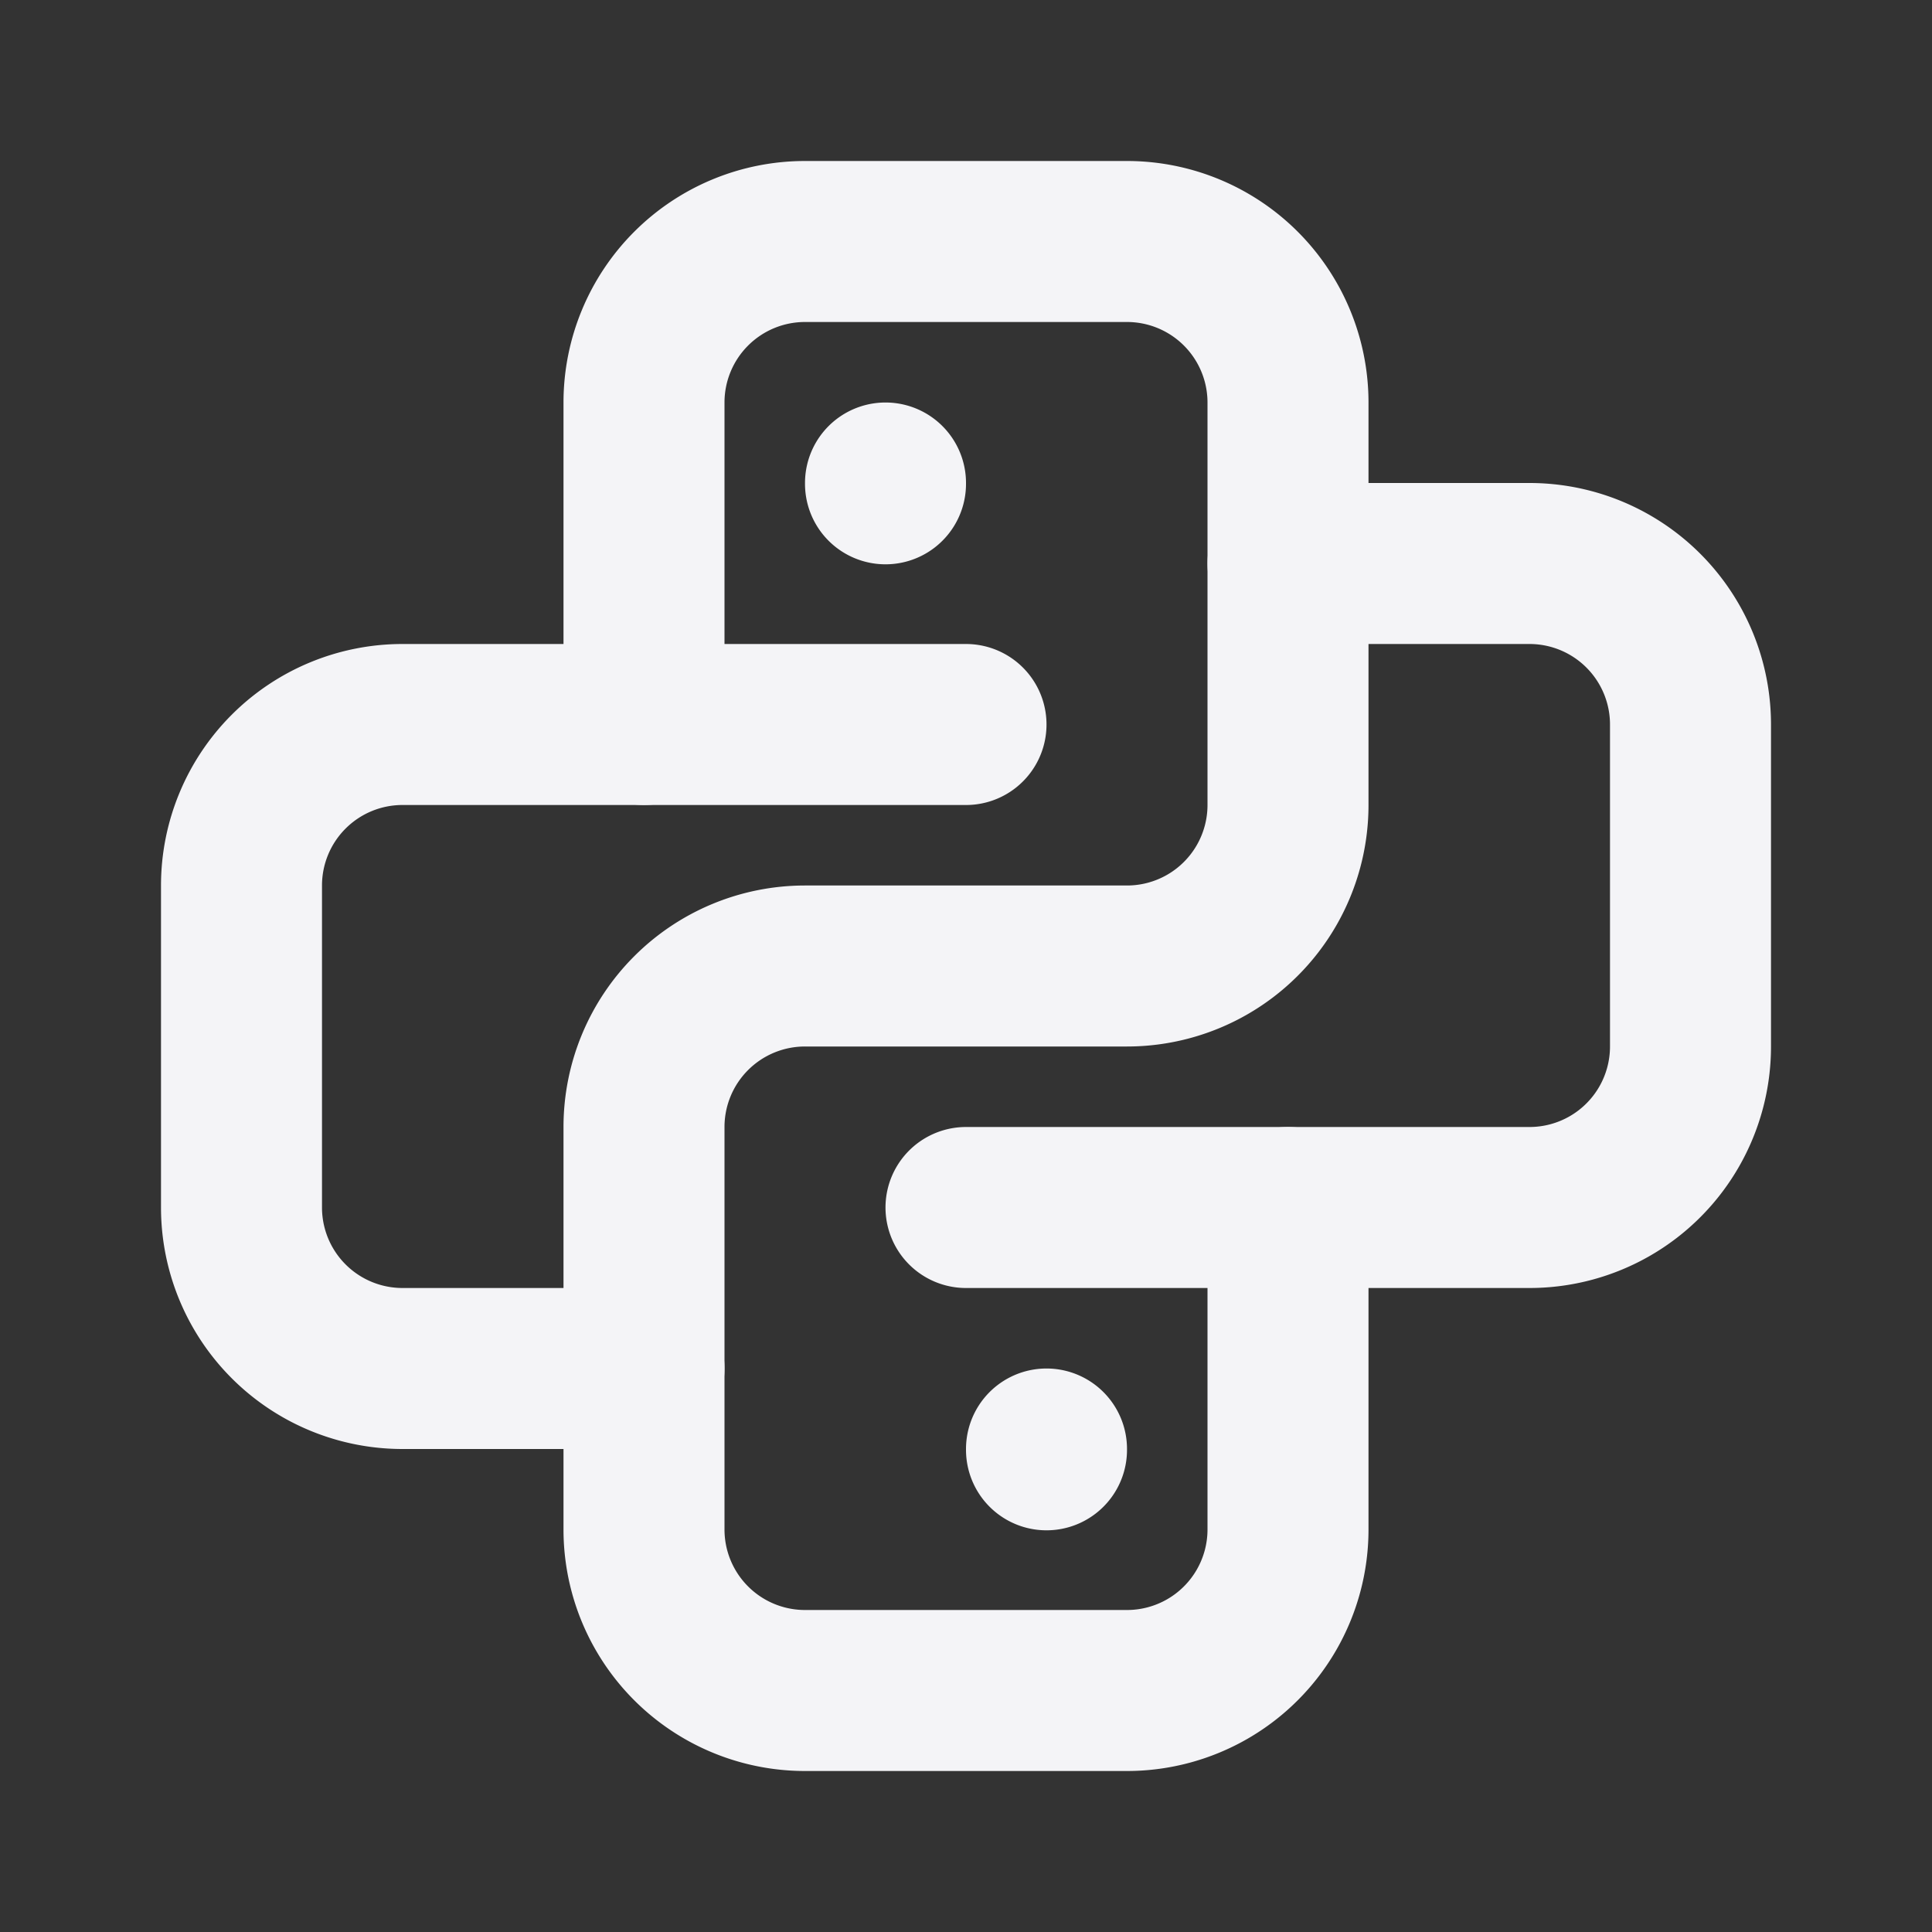 <svg fill="none" height="24" stroke="#f4f4f7" stroke-linecap="round" stroke-linejoin="round" stroke-width="2" width="24" xmlns="http://www.w3.org/2000/svg"><rect width="100%" height="100%" fill="#333333" stroke="none"/><path d="m0 0h24v24h-24z" stroke="none"/><path d="m12 9h-7a2 2 0 0 0 -2 2v4a2 2 0 0 0 2 2h3m4-2h7a2 2 0 0 0 2-2v-4a2 2 0 0 0 -2-2h-3"/><path d="m8 9v-4a2 2 0 0 1 2-2h4a2 2 0 0 1 2 2v5a2 2 0 0 1 -2 2h-4a2 2 0 0 0 -2 2v5a2 2 0 0 0 2 2h4a2 2 0 0 0 2-2v-4m-5-9v.01m2 11.99v.01"/></svg>